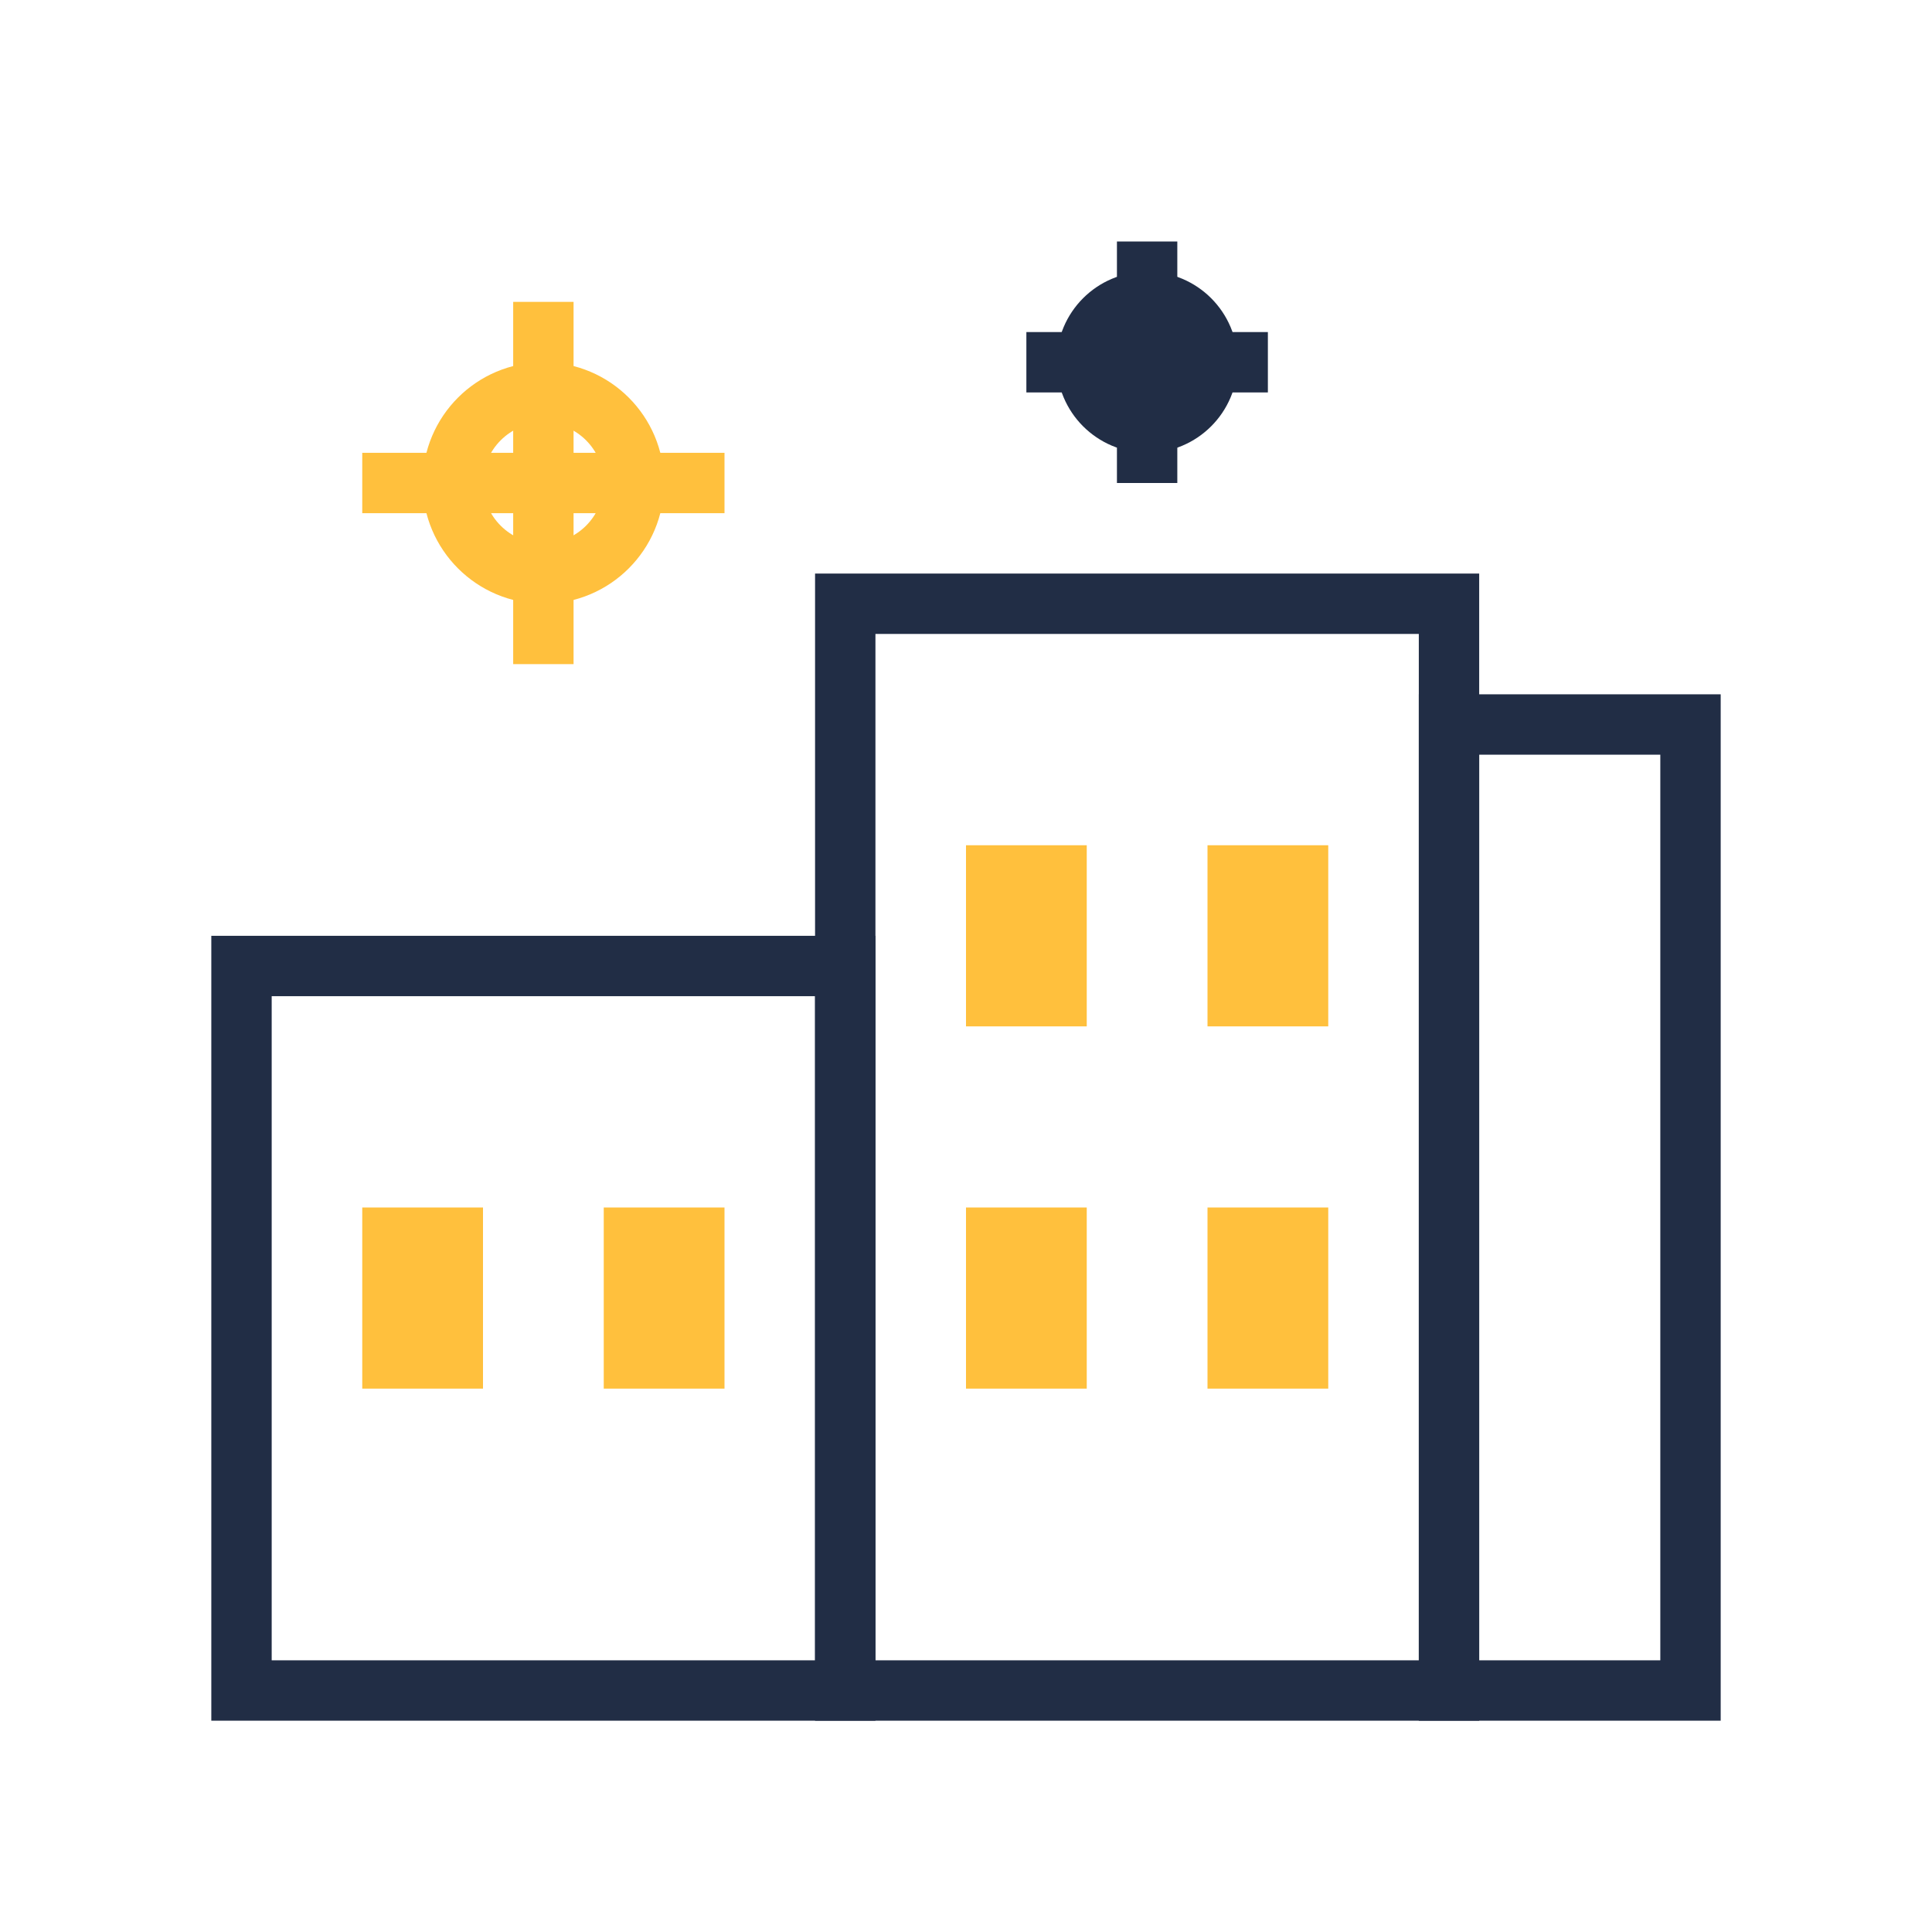 <svg width="64" height="64" viewBox="0 0 64 64" fill="none" xmlns="http://www.w3.org/2000/svg">
  <rect x="8" y="32" width="20" height="24" stroke="#212D45" stroke-width="2" fill="none"/>
  <rect x="28" y="20" width="20" height="36" stroke="#212D45" stroke-width="2" fill="none"/>
  <rect x="48" y="24" width="8" height="32" stroke="#212D45" stroke-width="2" fill="none"/>
  <rect x="12" y="40" width="4" height="6" fill="#FFC03D"/>
  <rect x="20" y="40" width="4" height="6" fill="#FFC03D"/>
  <rect x="32" y="28" width="4" height="6" fill="#FFC03D"/>
  <rect x="40" y="28" width="4" height="6" fill="#FFC03D"/>
  <rect x="32" y="40" width="4" height="6" fill="#FFC03D"/>
  <rect x="40" y="40" width="4" height="6" fill="#FFC03D"/>
  <circle cx="18" cy="16" r="3" stroke="#FFC03D" stroke-width="2" fill="none"/>
  <path d="M18 10V22M12 16H24" stroke="#FFC03D" stroke-width="2"/>
  <circle cx="38" cy="12" r="2" stroke="#212D45" stroke-width="2" fill="none"/>
  <path d="M38 8V16M34 12H42" stroke="#212D45" stroke-width="2"/>
</svg>